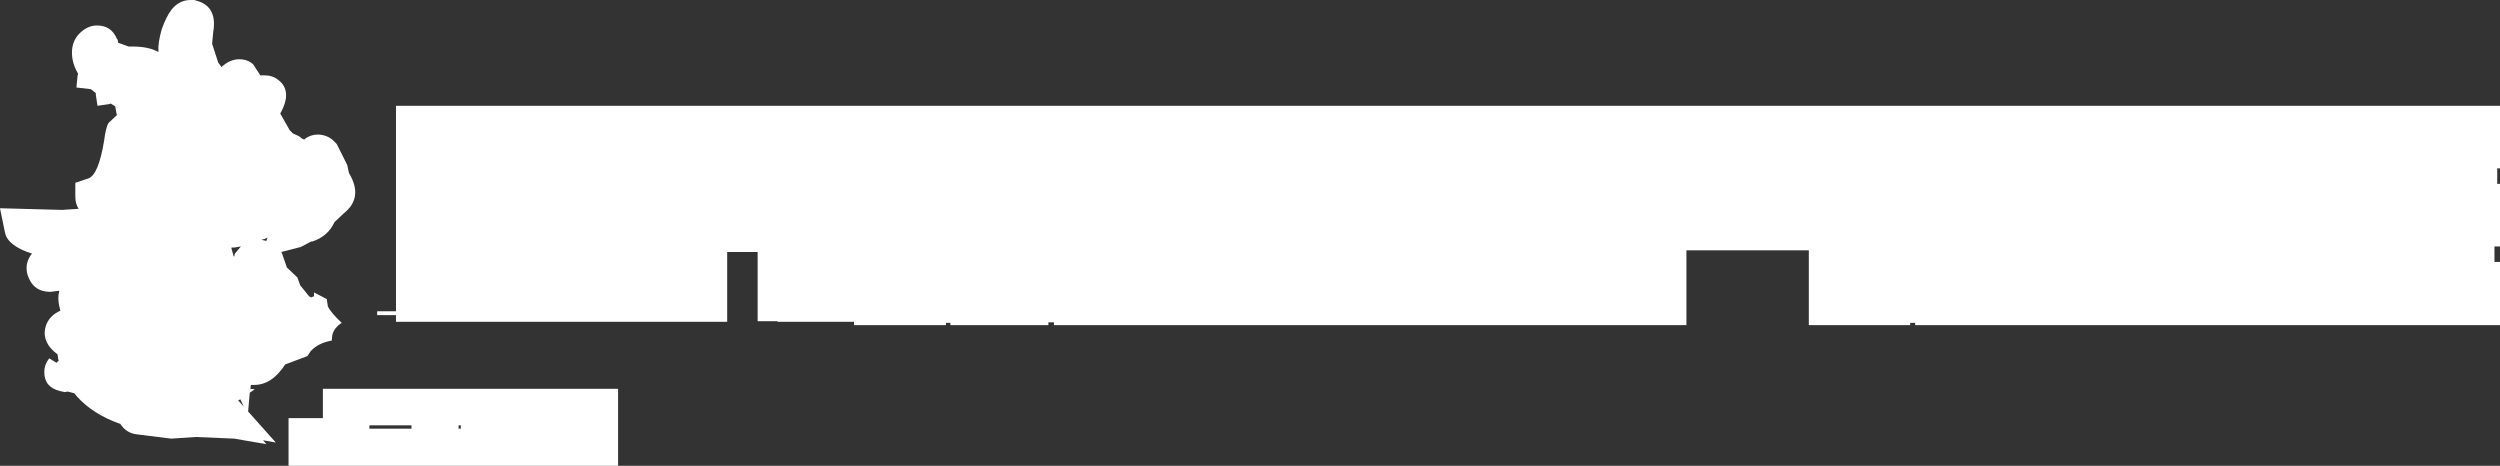 <?xml version="1.0" encoding="UTF-8" standalone="no"?>
<svg xmlns:xlink="http://www.w3.org/1999/xlink" height="42.05px" width="225.7px" xmlns="http://www.w3.org/2000/svg">
  <rect width="100%" height="100%" fill="#333333" stroke="none"/>
  <g transform="matrix(1.0, 0.0, 0.0, 1.0, 0.2, -0.2)">
    <path d="M225.0 22.45 L225.0 23.85 225.5 23.85 225.5 29.55 172.7 29.55 172.7 29.35 172.25 29.35 172.25 29.55 163.1 29.55 163.1 22.8 152.05 22.8 152.05 29.55 94.95 29.55 94.95 29.3 94.45 29.3 94.45 29.55 85.6 29.55 85.6 29.35 85.2 29.35 85.2 29.55 76.9 29.55 76.9 29.25 70.0 29.25 70.0 29.2 68.2 29.2 68.2 22.95 65.45 22.95 65.45 29.25 35.55 29.25 35.55 28.65 33.85 28.65 33.85 28.3 35.55 28.3 35.55 9.75 225.5 9.75 225.5 15.4 225.25 15.4 225.25 16.8 225.5 16.8 225.5 22.45 225.0 22.45 M33.15 38.6 L33.15 38.9 36.95 38.9 36.95 38.6 33.15 38.6 M21.8 36.9 L21.5 36.25 21.3 36.35 21.8 36.9 M23.4 21.85 L23.85 21.95 23.95 21.65 23.75 21.75 23.4 21.85 M20.9 23.35 L20.95 23.35 21.0 23.1 21.55 22.45 20.95 22.55 20.7 22.55 20.7 22.65 20.9 23.35 M22.65 6.0 L23.3 7.0 23.65 7.0 Q24.4 7.0 24.9 7.4 26.25 8.4 25.1 10.45 L25.95 11.95 26.25 12.25 26.8 12.5 27.05 12.7 27.25 12.8 Q27.8 12.35 28.5 12.35 29.2 12.35 29.8 12.8 L30.2 13.2 31.15 15.1 31.3 15.8 31.35 15.9 Q32.6 18.05 30.85 19.45 L30.0 20.25 Q29.4 21.55 28.0 22.0 L27.9 22.0 26.95 22.5 25.2 22.95 25.25 23.05 25.7 24.35 26.65 25.25 26.9 25.95 27.7 26.95 27.9 27.05 28.0 27.0 28.15 26.95 28.15 26.6 29.3 27.2 29.4 27.85 Q29.6 28.35 30.65 29.35 29.95 29.8 29.8 30.45 L29.75 30.95 Q28.55 31.15 27.85 31.9 L27.55 32.35 25.55 33.1 Q24.35 34.95 22.75 34.95 L22.45 34.95 22.4 35.3 22.8 35.35 22.35 35.65 22.2 37.35 24.7 40.15 23.55 39.95 23.85 40.3 20.95 39.8 17.45 39.65 15.25 39.8 12.05 39.4 Q11.15 39.25 10.65 38.45 L10.6 38.45 Q8.2 37.6 6.75 36.0 L6.5 35.7 5.9 35.55 5.65 35.6 5.2 35.5 Q3.8 35.15 3.8 33.8 3.8 33.1 4.25 32.55 L4.9 32.95 5.1 32.75 5.05 32.6 5.0 32.2 Q3.4 31.0 4.0 29.45 4.35 28.65 5.25 28.25 4.95 27.2 5.15 26.5 L5.1 26.45 4.35 26.55 Q2.8 26.55 2.3 25.05 2.0 24.05 2.6 23.2 L2.7 23.1 Q0.5 22.4 0.25 21.2 L-0.2 19.0 5.4 19.15 6.9 19.05 Q6.6 18.6 6.6 17.95 L6.6 16.7 7.8 16.3 Q8.7 15.95 9.2 12.9 9.35 11.7 9.6 11.3 L10.35 10.6 10.2 9.8 9.8 9.55 9.65 9.6 8.6 9.75 8.45 8.75 8.45 8.6 8.0 8.25 6.7 8.1 6.8 7.05 6.85 6.85 Q6.25 5.85 6.3 4.8 6.35 3.9 6.9 3.3 7.65 2.5 8.55 2.5 9.85 2.5 10.35 3.7 L10.4 3.75 10.45 3.9 10.45 4.05 11.4 4.4 11.75 4.4 Q13.25 4.4 14.1 4.9 14.05 4.05 14.4 2.85 14.8 1.7 15.3 1.05 16.0 0.2 17.0 0.2 L17.35 0.2 17.5 0.25 Q19.45 0.75 19.05 3.1 L18.95 4.15 19.5 5.85 19.8 6.25 Q20.55 5.55 21.4 5.55 22.15 5.55 22.65 6.0 M41.2 38.9 L41.4 38.9 41.4 38.6 41.2 38.6 41.2 38.9 M55.6 35.3 L55.6 42.25 25.85 42.25 25.85 37.95 28.95 37.95 28.95 35.3 55.6 35.3" fill="#ffffff" fill-rule="evenodd" stroke="none"/>
  </g>
</svg>

